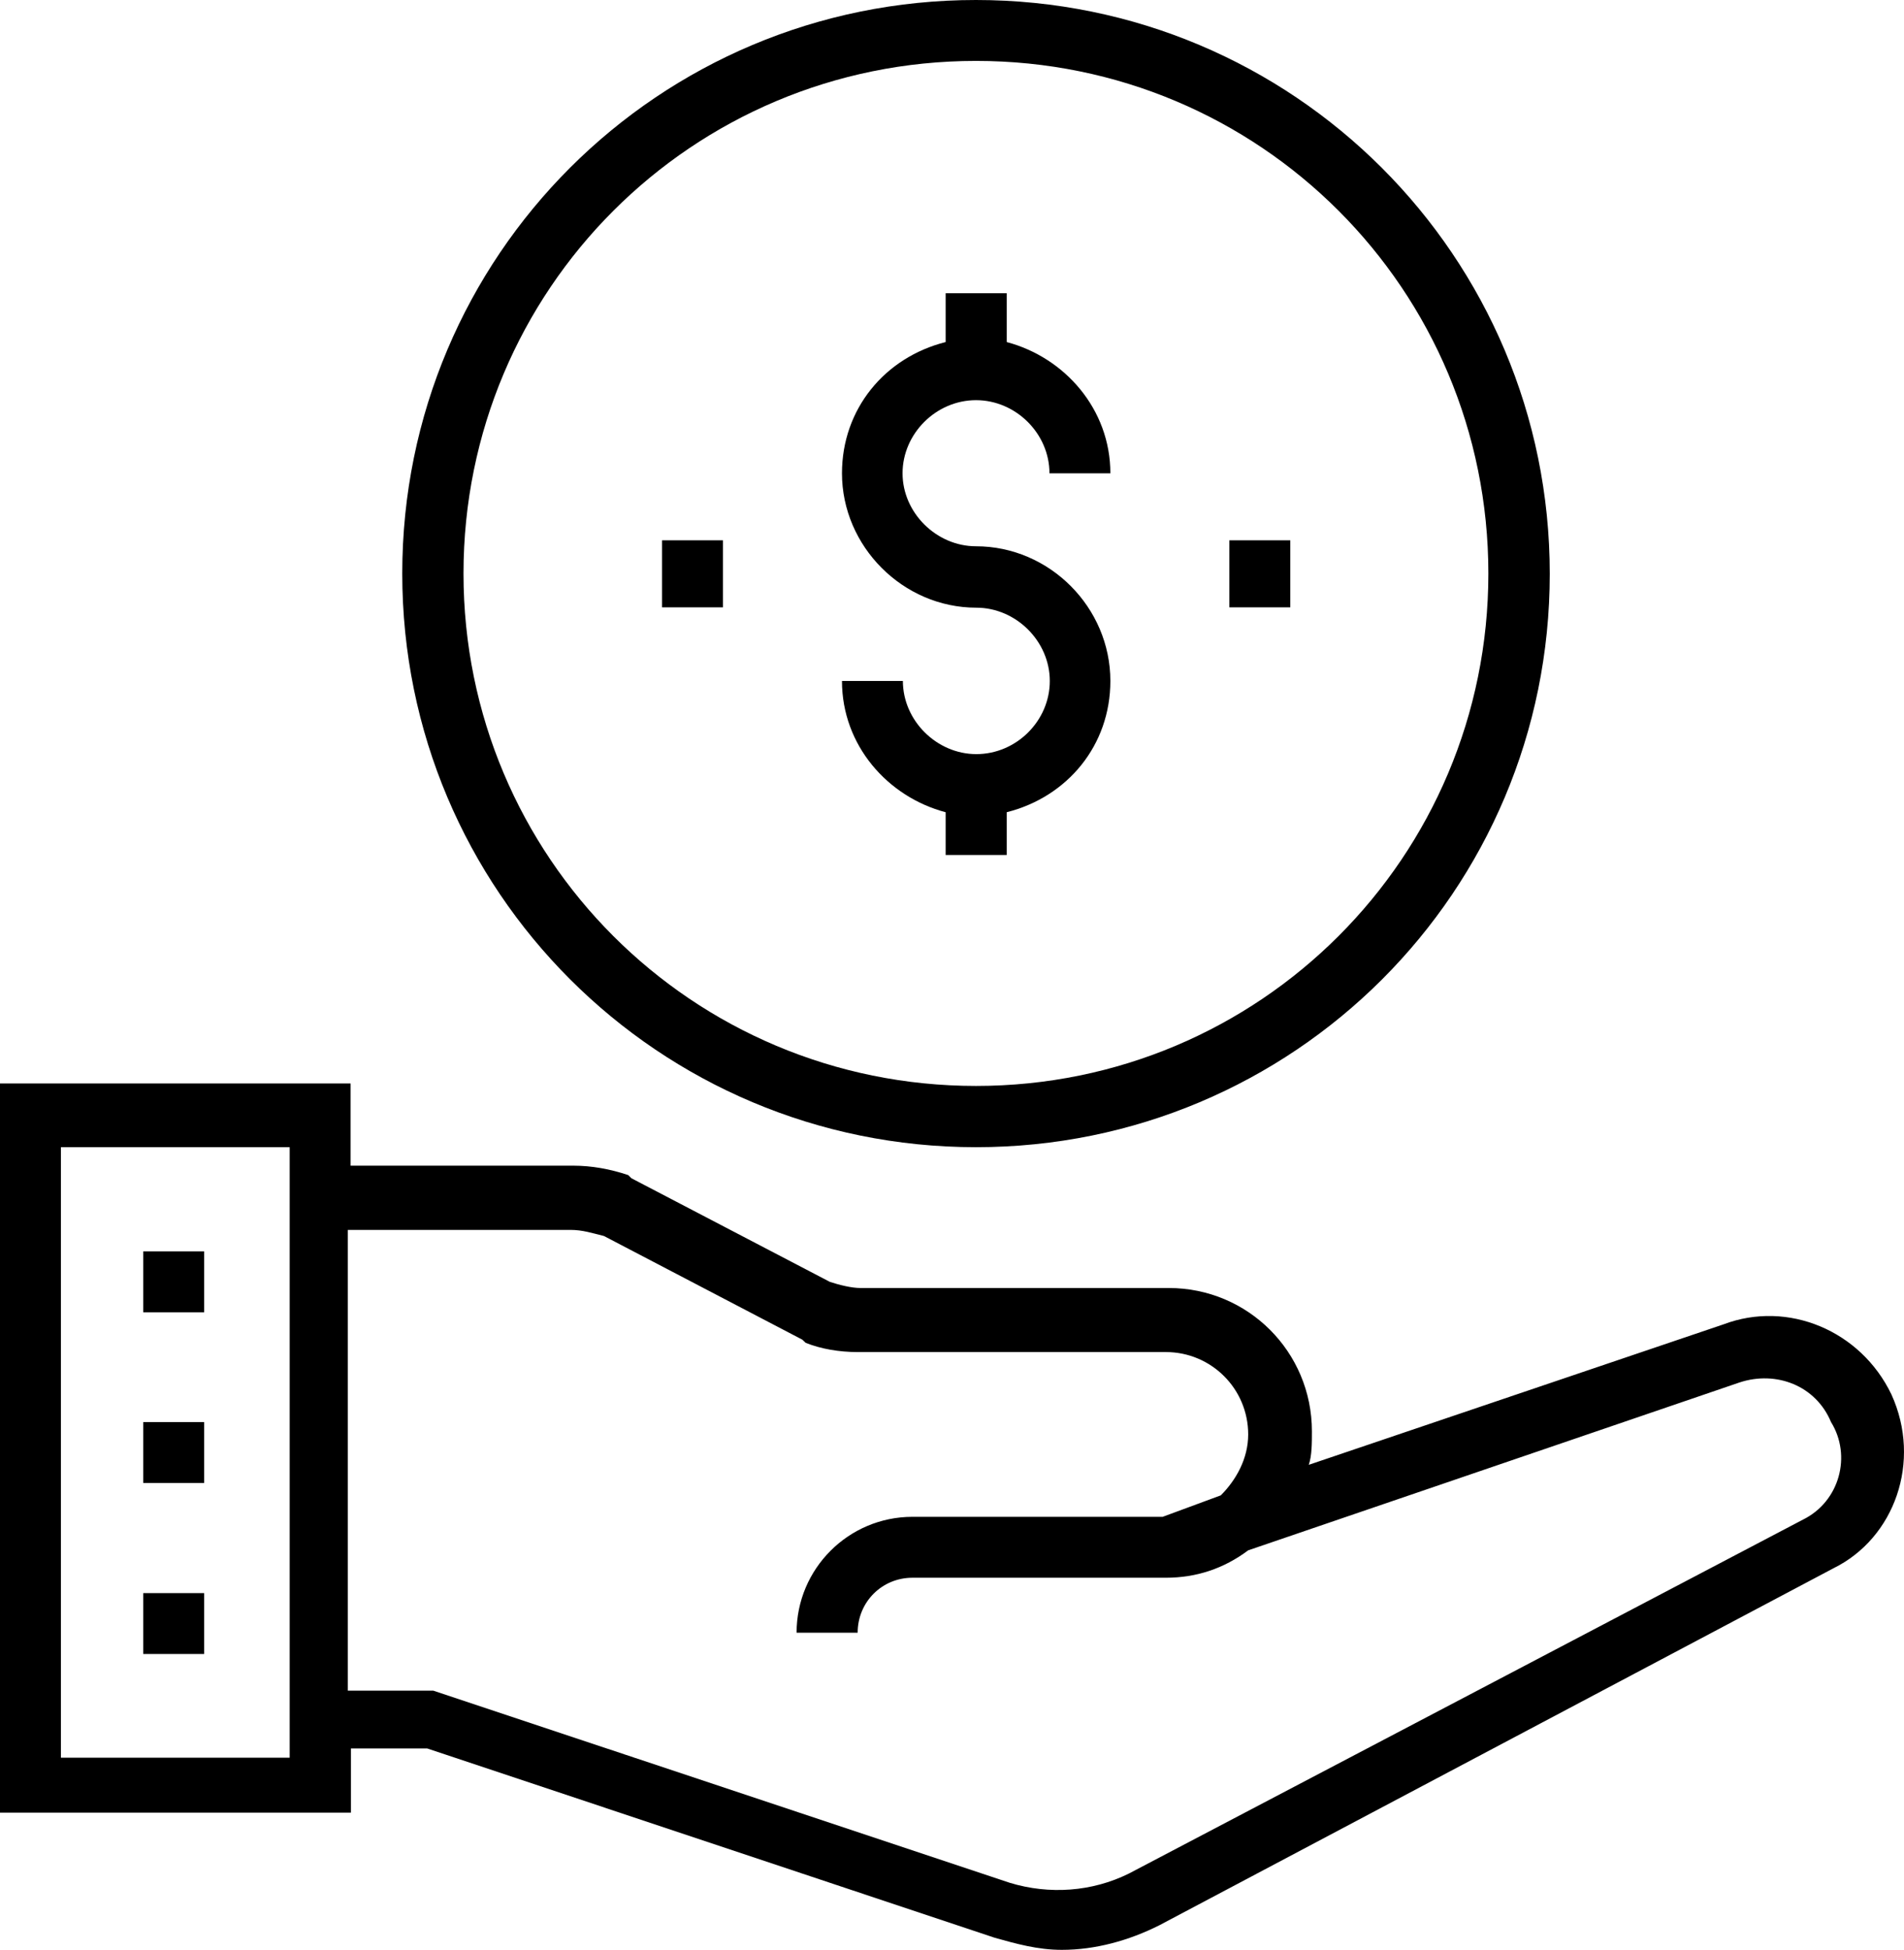 <?xml version="1.0" encoding="utf-8"?>
<!-- Generator: Adobe Illustrator 22.1.0, SVG Export Plug-In . SVG Version: 6.00 Build 0)  -->
<svg version="1.1" id="Warstwa_1" xmlns="http://www.w3.org/2000/svg" xmlns:xlink="http://www.w3.org/1999/xlink" x="0px" y="0px"
	 viewBox="0 0 11535.1 11811" style="enable-background:new 0 0 11535.1 11811;" xml:space="preserve">
<g id="Warstwa_x0020_1">
	<path d="M5913,6949c-1922,0-3476-1552-3476-3475C2437,1550,3991,0,5913,0c1921,0,3476,1552,3476,3476
		C9389,5399,7836,6949,5913,6949z M5913,369c-1719,0-3105,1386-3105,3105c0,1718,1386,3104,3105,3104c1718,0,3104-1386,3104-3104
		C9017,1755,7633,369,5913,369z"/>
	<path d="M5913,3309c-240,0-445-203-445-442c0-240,203-443,445-443s445,203,445,443h369c0-389-277-702-628-795v-296h-370v296
		c-369,93-628,406-628,795c0,442,369,814,814,814c240,0,445,203,445,444c0,242-203,443-445,443c-240,0-445-203-445-443h-369
		c0,389,276,702,628,795v259h370v-259c369-93,628-406,628-795C6727,3679,6358,3309,5913,3309z"/>
	<path d="M868,7949h369v-369H868V7949z M868,8983h369v-369H868V8983z M868,10019h369v-369H868V10019z M11459,8447
		c-186-388-628-572-1017-425l-2513,851c19-56,19-130,19-203c0-482-388-868-867-868H5213c-56,0-129-19-185-37l-1203-628l-19-19
		c-110-37-222-57-333-57H2124v-498H0v4417h2126v-389h462l3439,1147c129,36,259,73,406,73c203,0,406-56,591-149l4085-2163
		C11478,9317,11644,8853,11459,8447z M1755,10628v19H369V6949h1386V10628L1755,10628z M10923,9205l-4084,2144
		c-222,110-481,129-721,56l-3493-1164h-518V7450h1349c73,0,130,19,203,37l1202,628l20,19c92,37,203,56,315,56h1867
		c276,0,499,223,499,499c0,147-74,277-166,369l-352,130H5528c-388,0-702,315-702,702h370c0-186,147-333,332-333h1535
		c186,0,352-56,499-166l2977-1017c222-73,462,19,554,240C11219,8817,11146,9095,10923,9205z"/>
	<polygon points="7448,3679 7817,3679 7817,3273 7448,3273 	"/>
	<polygon points="4011,3679 4380,3679 4380,3273 4011,3273 	"/>
	<g id="_2906178027136">
	</g>
	<g id="_2906178027328">
	</g>
	<g id="_2906178025984">
	</g>
	<g id="_2906178024256">
	</g>
	<g id="_2906178025760">
	</g>
	<g id="_2906178024128">
	</g>
	<g id="_2906178024000">
	</g>
	<g id="_2906178024896">
	</g>
	<g id="_2906178024768">
	</g>
	<g id="_2906178024800">
	</g>
	<g id="_2906178023744">
	</g>
	<g id="_2906178023552">
	</g>
	<g id="_2906178023616">
	</g>
	<g id="_2906178022912">
	</g>
	<g id="_2906178023104">
	</g>
</g>
</svg>
